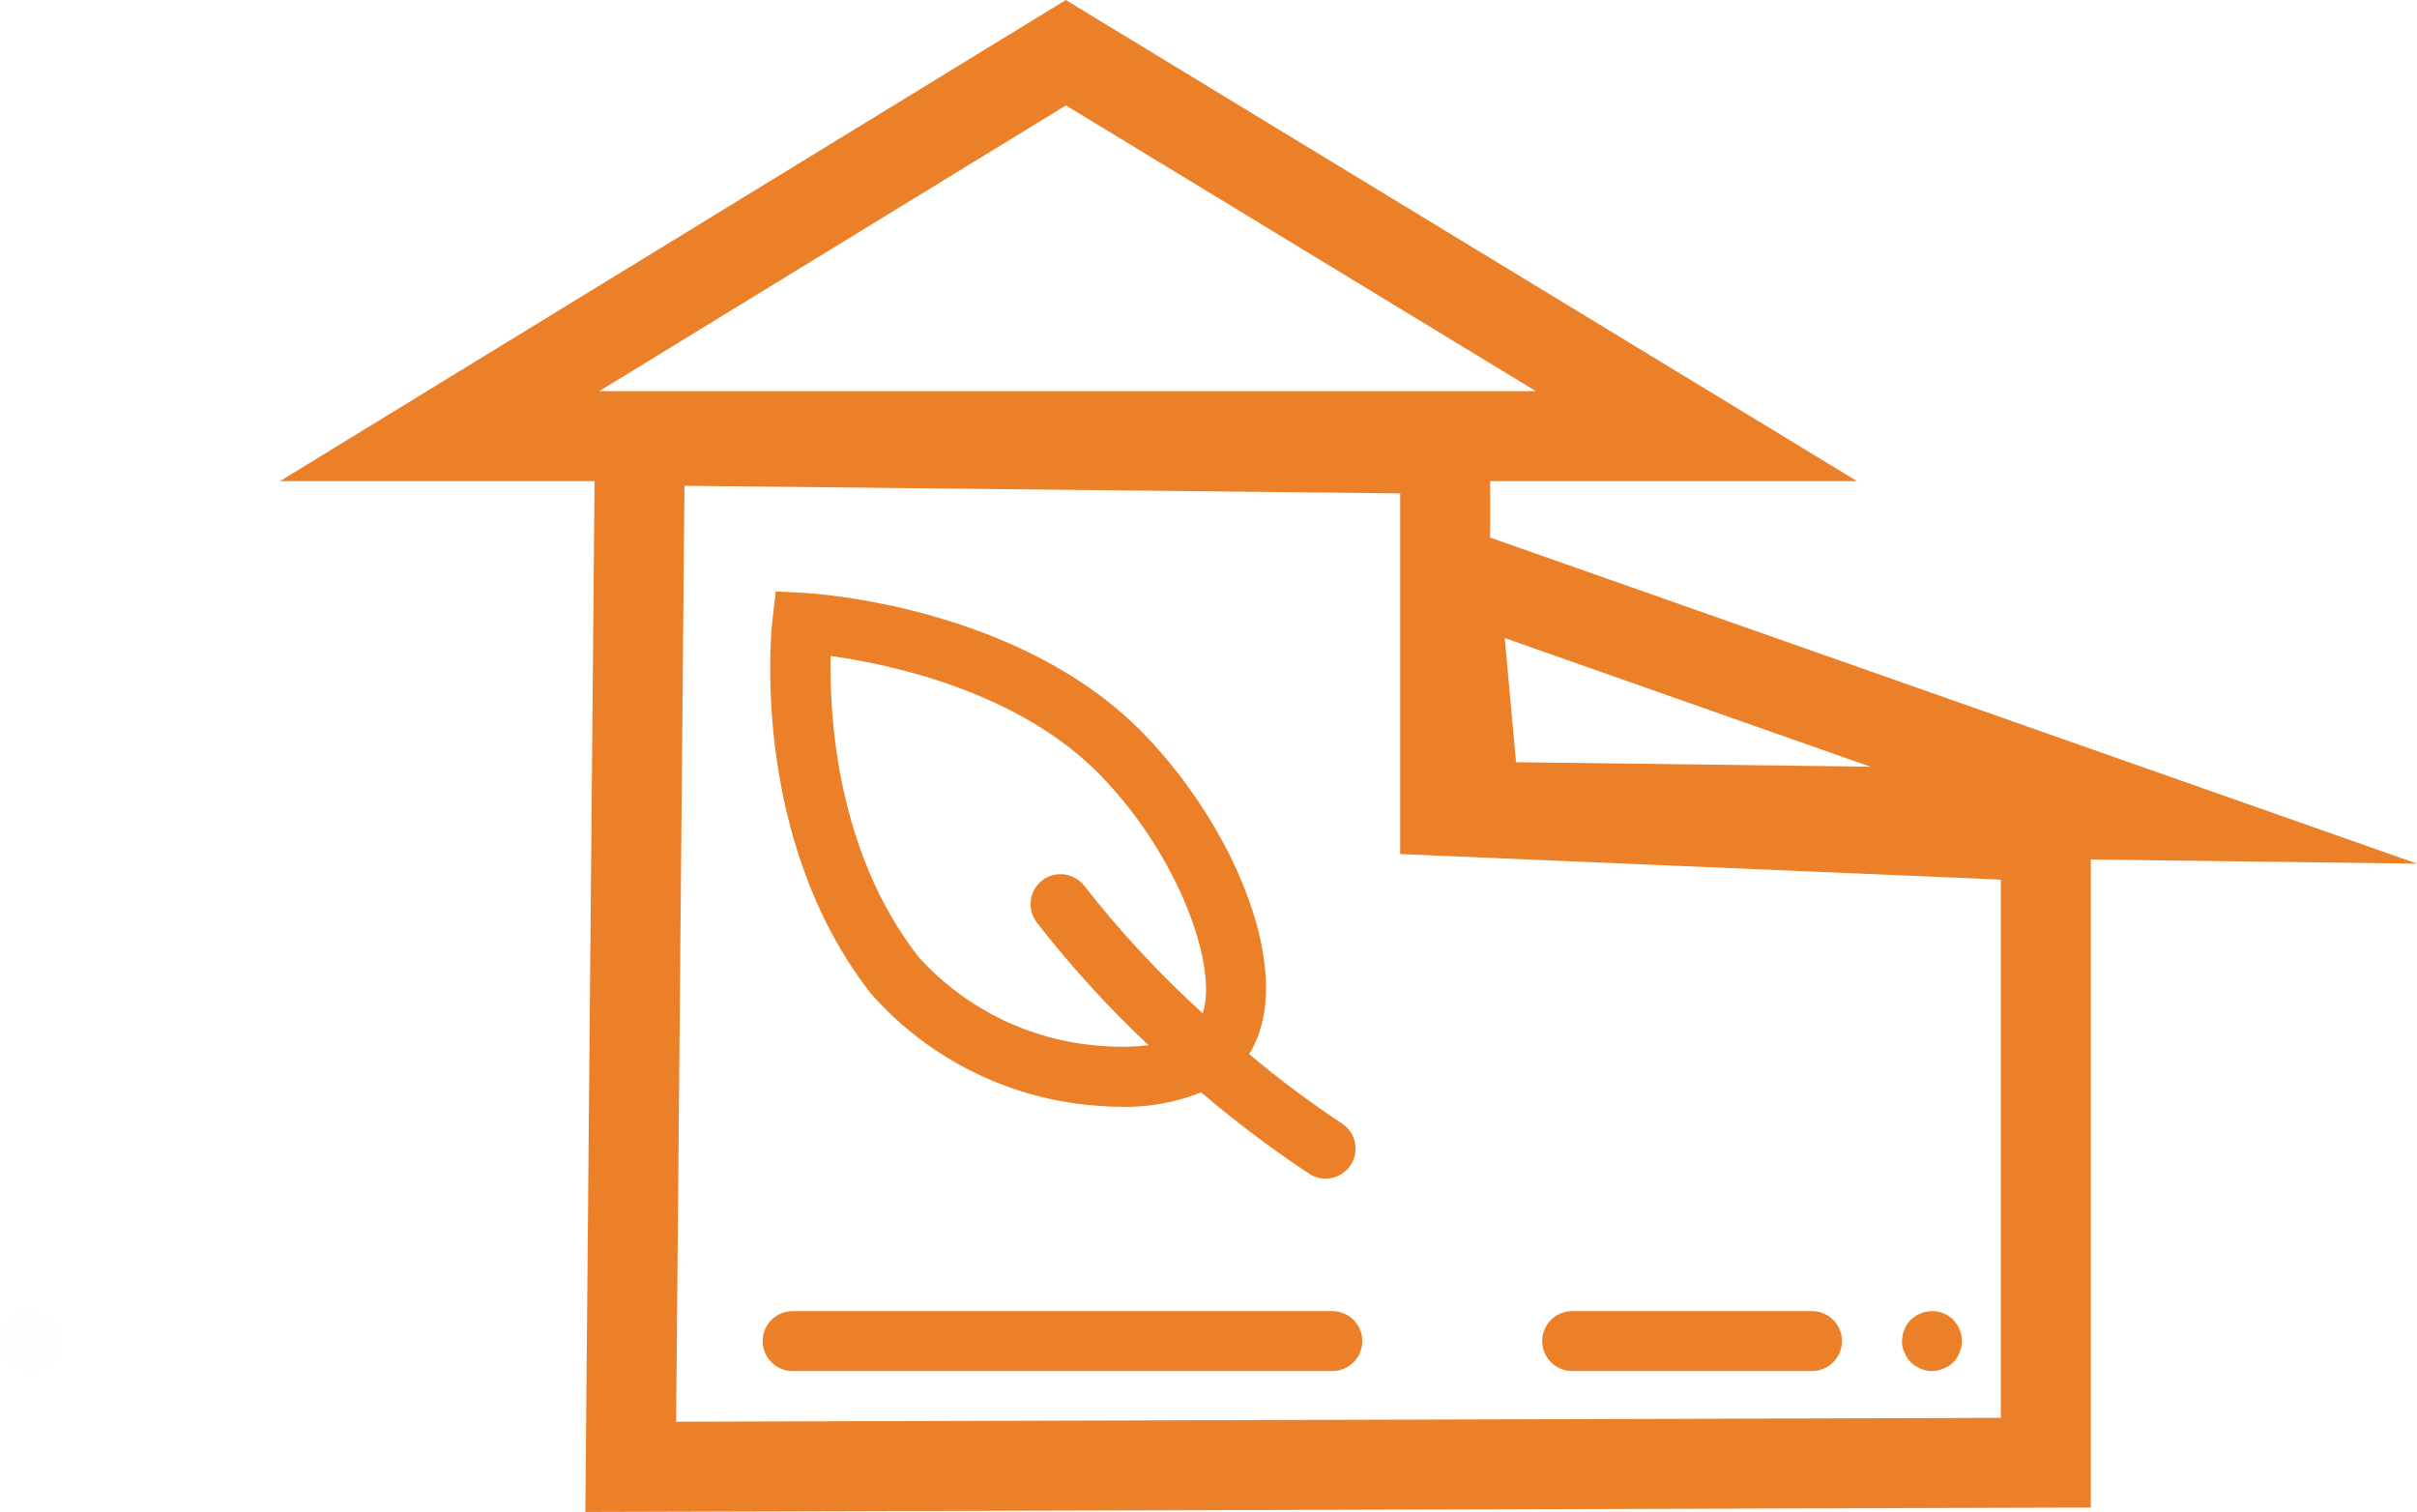 <svg version="1.1" xmlns="http://www.w3.org/2000/svg" xmlns:xlink="http://www.w3.org/1999/xlink" width="26.867" height="16.808" viewBox="0,0,26.867,16.808"><g transform="translate(-225.858,-171.593)"><g data-paper-data="{&quot;isPaintingLayer&quot;:true}" fill-rule="nonzero" stroke-width="1" stroke-linejoin="miter" stroke-miterlimit="10" stroke-dasharray="" stroke-dashoffset="0" style="mix-blend-mode: normal"><path d="M240.588,184.696c-0.061,-0.001 -0.121,-0.019 -0.172,-0.052c-0.42,-0.277 -0.823,-0.581 -1.206,-0.908c-0.294,0.117 -0.608,0.172 -0.924,0.16c-0.06,-0.001 -0.121,-0.002 -0.184,-0.008c-0.985,-0.058 -1.906,-0.507 -2.56,-1.246c-1.359,-1.736 -1.109,-4.065 -1.097,-4.163l0.036,-0.311l0.313,0.016c0.097,0.005 2.402,0.14 3.786,1.575c1.031,1.068 1.695,2.704 1.163,3.552c0.329,0.276 0.674,0.534 1.031,0.771c0.125,0.081 0.181,0.234 0.138,0.376c-0.043,0.142 -0.175,0.239 -0.323,0.237zM238.1,180.221c-0.914,-0.948 -2.364,-1.247 -3.009,-1.336c-0.014,0.661 0.066,2.18 0.978,3.346c0.535,0.593 1.284,0.95 2.082,0.992c0.158,0.012 0.317,0.008 0.474,-0.011c-0.449,-0.422 -0.864,-0.878 -1.242,-1.364c-0.112,-0.146 -0.085,-0.355 0.06,-0.468c0.146,-0.112 0.355,-0.085 0.468,0.06c0.398,0.509 0.838,0.984 1.317,1.418c0.17,-0.522 -0.263,-1.741 -1.128,-2.637z" data-paper-data="{&quot;index&quot;:null}" fill="#eb8028" stroke="none" stroke-linecap="butt"/><path d="M241.001,186.501c0,0.184 -0.149,0.333 -0.333,0.333h-5.999c-0.184,0 -0.333,-0.149 -0.333,-0.333c0,-0.184 0.149,-0.333 0.333,-0.333h5.999c0.184,0 0.333,0.149 0.333,0.333z" fill="#eb8028" stroke="none" stroke-linecap="butt"/><path d="M243.001,186.501c0,-0.184 0.149,-0.333 0.333,-0.333h2.666c0.184,0 0.333,0.149 0.333,0.333c0,0.184 -0.149,0.333 -0.333,0.333h-2.666c-0.184,0 -0.333,-0.149 -0.333,-0.333z" fill="#eb8028" stroke="none" stroke-linecap="butt"/><path d="M247.027,186.627c-0.019,-0.04 -0.028,-0.083 -0.027,-0.127c0.001,-0.021 0.003,-0.043 0.007,-0.063c0.003,-0.022 0.01,-0.043 0.02,-0.063c0.007,-0.021 0.017,-0.042 0.03,-0.06l0.04,-0.05c0.016,-0.015 0.034,-0.029 0.053,-0.04c0.017,-0.013 0.036,-0.023 0.057,-0.03c0.02,-0.01 0.041,-0.017 0.063,-0.02c0.109,-0.021 0.221,0.012 0.3,0.09l0.04,0.05c0.012,0.019 0.022,0.039 0.03,0.06c0.01,0.02 0.017,0.041 0.02,0.063c0.004,0.021 0.006,0.042 0.007,0.063c-0.001,0.044 -0.01,0.087 -0.027,0.127c-0.03,0.084 -0.096,0.15 -0.18,0.18c-0.081,0.036 -0.172,0.036 -0.253,0c-0.04,-0.017 -0.078,-0.041 -0.11,-0.07c-0.029,-0.032 -0.053,-0.07 -0.07,-0.11z" fill="#eb8028" stroke="none" stroke-linecap="butt"/><path d="M230.745,176.441l6.961,-4.262l7.009,4.262z" fill="none" stroke="#eb8028" stroke-linecap="round"/><path d="M232.971,176.488l-0.102,11.411l15.73,-0.046v-6.961l-6.677,-0.284v-4.025z" fill="none" stroke="#eb8028" stroke-linecap="round"/><path d="M242.016,177.956l7.672,2.699l-7.435,-0.095z" fill="none" stroke="#eb8028" stroke-linecap="round"/><path d="M226.428,186.737c-0.032,0.029 -0.07,0.053 -0.11,0.07c-0.081,0.036 -0.173,0.036 -0.253,0c-0.084,-0.03 -0.15,-0.096 -0.18,-0.18c-0.017,-0.04 -0.026,-0.083 -0.027,-0.127c0.001,-0.021 0.003,-0.043 0.007,-0.063c0.003,-0.022 0.009,-0.044 0.02,-0.063c0.007,-0.021 0.018,-0.042 0.03,-0.06l0.04,-0.05c0.079,-0.078 0.191,-0.112 0.3,-0.09c0.022,0.003 0.043,0.01 0.063,0.02c0.021,0.007 0.04,0.017 0.057,0.03c0.019,0.011 0.037,0.025 0.053,0.04l0.04,0.05c0.013,0.019 0.023,0.039 0.03,0.06c0.01,0.02 0.017,0.041 0.02,0.063c0.004,0.021 0.006,0.042 0.007,0.063c0.001,0.044 -0.008,0.087 -0.027,0.127c-0.017,0.04 -0.041,0.078 -0.07,0.11z" data-paper-data="{&quot;index&quot;:null}" fill-opacity="0.008" fill="#eb8028" stroke="none" stroke-linecap="butt"/></g></g></svg>